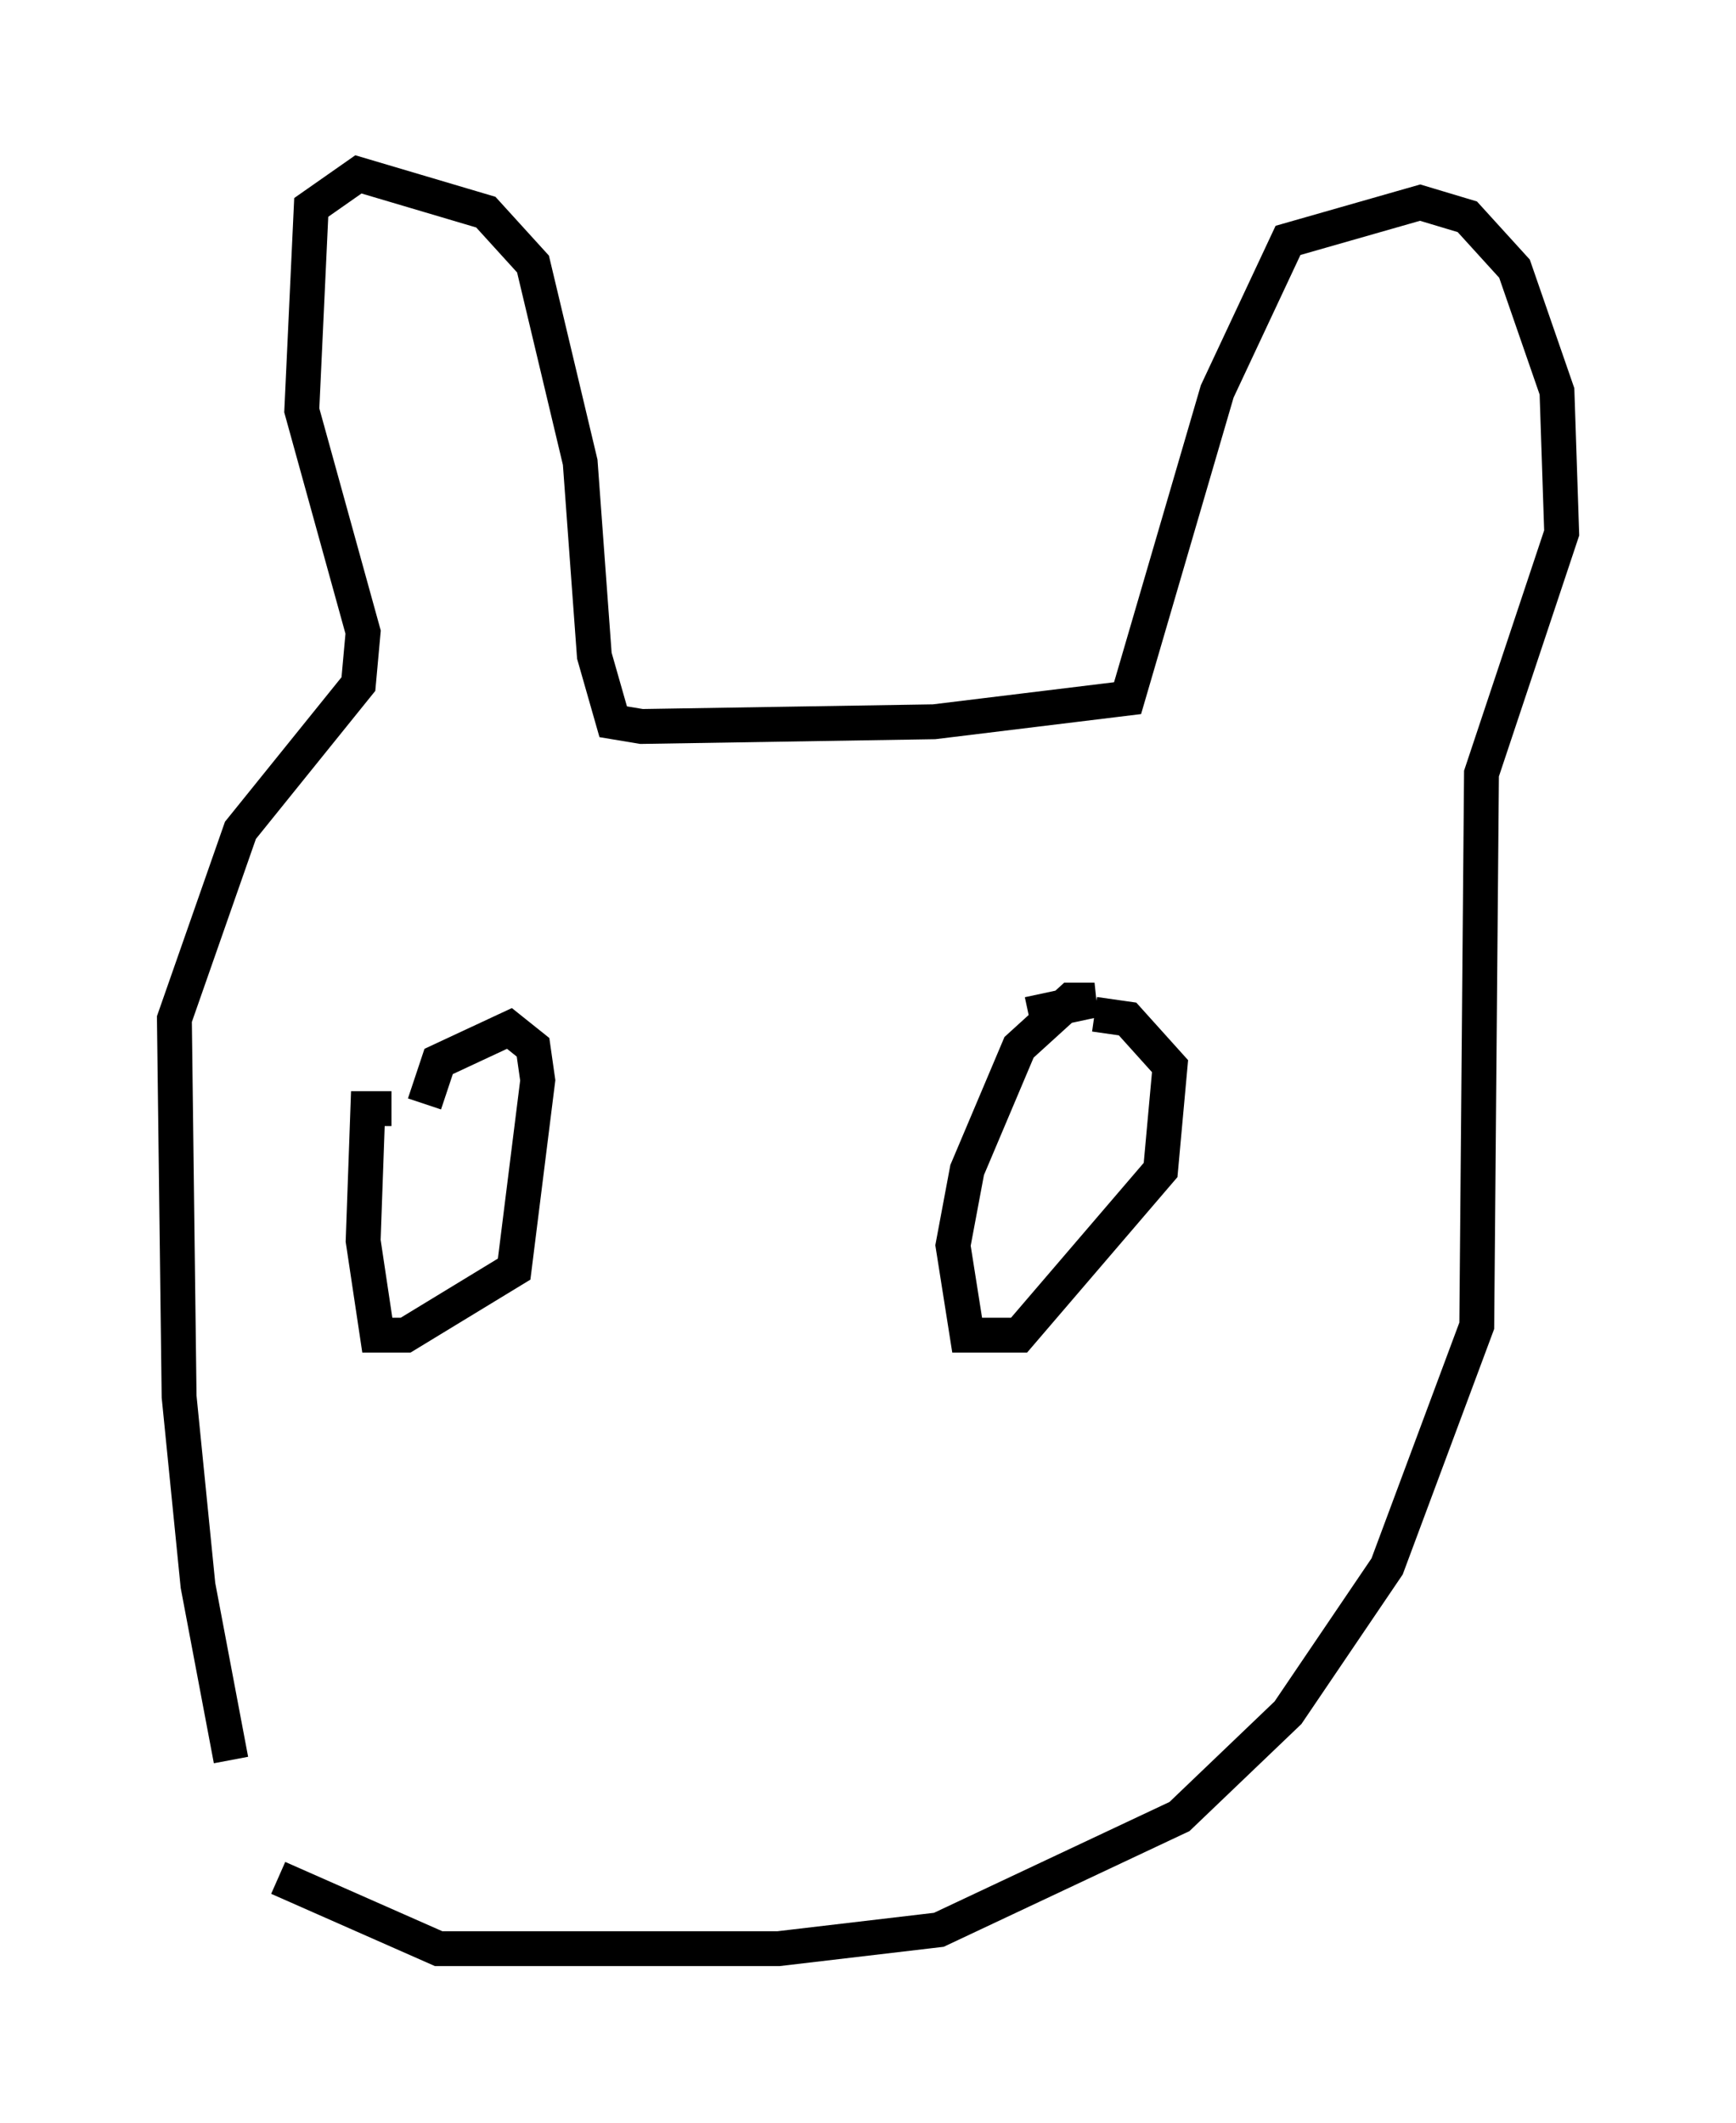 <?xml version="1.0" encoding="utf-8" ?>
<svg baseProfile="full" height="60.879" version="1.1" width="49.783" xmlns="http://www.w3.org/2000/svg" xmlns:ev="http://www.w3.org/2001/xml-events" xmlns:xlink="http://www.w3.org/1999/xlink"><defs /><rect fill="white" height="60.879" width="49.783" x="0" y="0" /><path d="M8.654, 55.338 m-2.03, -4.871 l-0.947, -5.007 -0.541, -5.413 l-0.135, -10.825 1.894, -5.413 l3.383, -4.195 0.135, -1.488 l-1.759, -6.36 0.271, -5.819 l1.353, -0.947 3.654, 1.083 l1.353, 1.488 1.353, 5.683 l0.406, 5.548 0.541, 1.894 l0.812, 0.135 8.39, -0.135 l5.548, -0.677 2.571, -8.796 l2.03, -4.33 3.789, -1.083 l1.353, 0.406 1.353, 1.488 l1.218, 3.518 0.135, 4.059 l-2.3, 6.901 -0.135, 15.832 l-2.571, 6.901 -2.842, 4.195 l-3.112, 2.977 -6.901, 3.248 l-4.601, 0.541 -9.743, 0.0 l-4.601, -2.03 m3.248, -22.057 l-0.677, 0.0 -0.135, 3.789 l0.406, 2.706 0.812, 0.0 l3.112, -1.894 0.677, -5.413 l-0.135, -0.947 -0.677, -0.541 l-2.03, 0.947 -0.406, 1.218 m17.321, -2.571 l1.894, -0.406 -0.677, 0.0 l-1.488, 1.353 -1.488, 3.518 l-0.406, 2.165 0.406, 2.571 l1.488, 0.0 4.059, -4.736 l0.271, -2.977 -1.218, -1.353 l-0.947, -0.135 " fill="none" stroke="black" stroke-width="1" /></svg>
